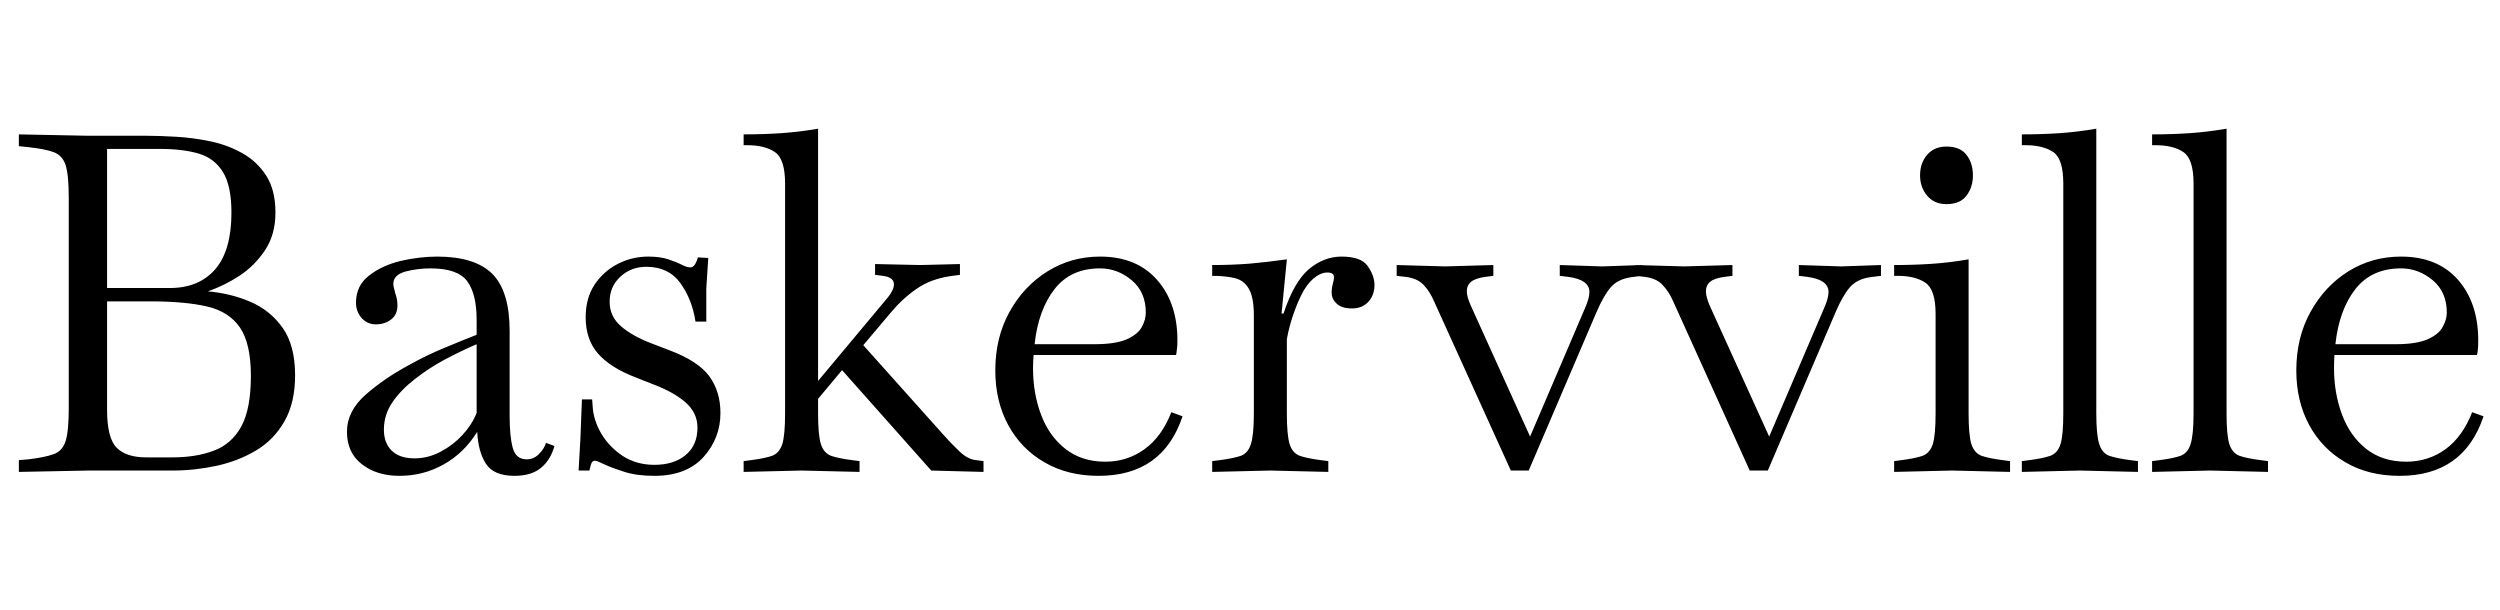 <svg xmlns="http://www.w3.org/2000/svg" xmlns:xlink="http://www.w3.org/1999/xlink" width="127.248" height="31.032"><path fill="black" d="M4.51 23.95L0.96 24.02L0.96 23.42L1.44 23.38Q2.28 23.28 2.72 23.12Q3.17 22.97 3.34 22.45Q3.50 21.94 3.50 20.76L3.50 20.76L3.50 10.10Q3.50 8.90 3.34 8.40Q3.17 7.90 2.72 7.74Q2.28 7.58 1.44 7.49L1.44 7.49L0.96 7.44L0.96 6.84L4.51 6.91L7.44 6.91Q8.09 6.91 8.95 6.96Q9.82 7.01 10.69 7.19Q11.57 7.37 12.32 7.79Q13.08 8.21 13.55 8.94Q14.02 9.67 14.02 10.82L14.02 10.82Q14.02 11.93 13.50 12.72Q12.98 13.51 12.20 14.03Q11.42 14.54 10.58 14.83L10.58 14.83Q11.74 14.93 12.74 15.36Q13.75 15.79 14.39 16.69Q15.02 17.59 15.02 19.10L15.02 19.10Q15.02 20.50 14.48 21.44Q13.94 22.39 13.03 22.93Q12.12 23.47 11.02 23.71Q9.91 23.95 8.78 23.95L8.78 23.95L4.51 23.95ZM8.16 7.58L8.16 7.58L5.45 7.58L5.45 14.66L8.64 14.66Q10.13 14.66 10.96 13.70Q11.78 12.74 11.78 10.82L11.78 10.82Q11.78 9.46 11.35 8.76Q10.92 8.06 10.12 7.82Q9.31 7.58 8.16 7.58ZM7.44 23.28L7.44 23.28L8.78 23.28Q9.98 23.28 10.88 22.94Q11.78 22.61 12.28 21.71Q12.77 20.81 12.77 19.13L12.77 19.13Q12.77 17.50 12.22 16.68Q11.66 15.86 10.54 15.60Q9.41 15.34 7.68 15.34L7.68 15.34L5.45 15.34L5.45 20.86Q5.45 22.30 5.94 22.79Q6.43 23.28 7.44 23.28ZM20.33 24.22L20.33 24.22Q19.18 24.22 18.42 23.63Q17.66 23.04 17.66 21.98L17.66 21.98Q17.66 20.93 18.60 20.10Q19.54 19.27 20.78 18.60L20.78 18.60Q21.72 18.07 22.66 17.69Q23.59 17.30 24.26 17.04L24.26 17.04L24.26 16.27Q24.26 14.95 23.77 14.30Q23.28 13.66 21.91 13.66L21.91 13.66Q21.26 13.66 20.64 13.82Q20.02 13.99 20.02 14.45L20.02 14.45Q20.02 14.54 20.05 14.66Q20.09 14.78 20.11 14.90L20.11 14.90Q20.23 15.22 20.23 15.55L20.23 15.55Q20.23 16.01 19.91 16.26Q19.58 16.51 19.13 16.51L19.13 16.51Q18.70 16.51 18.41 16.19Q18.12 15.86 18.12 15.41L18.12 15.41Q18.12 14.54 18.78 14.03Q19.44 13.51 20.40 13.28Q21.36 13.06 22.25 13.06L22.25 13.06Q24.17 13.06 25.06 13.94Q25.94 14.83 25.94 16.85L25.94 16.85L25.94 21.17Q25.94 22.22 26.10 22.80Q26.26 23.38 26.81 23.38L26.81 23.38Q27.17 23.38 27.43 23.11Q27.70 22.85 27.79 22.54L27.79 22.54L28.22 22.70Q28.03 23.40 27.54 23.81Q27.05 24.22 26.18 24.22L26.18 24.22Q25.13 24.22 24.73 23.60Q24.34 22.99 24.29 21.98L24.29 21.98Q23.62 23.06 22.58 23.64Q21.55 24.22 20.33 24.22ZM19.54 21.86L19.54 21.86Q19.54 22.54 19.93 22.93Q20.33 23.33 21.10 23.33L21.10 23.33Q21.79 23.33 22.43 22.99Q23.06 22.66 23.54 22.14Q24.02 21.62 24.26 21.02L24.26 21.02L24.26 17.52Q23.47 17.86 22.64 18.30Q21.82 18.74 21.11 19.30Q20.40 19.85 19.97 20.48Q19.54 21.12 19.54 21.86ZM33.31 24.22L33.31 24.22Q32.40 24.22 31.76 24.01Q31.13 23.81 30.77 23.64L30.77 23.64Q30.38 23.45 30.29 23.45L30.29 23.45Q30.19 23.45 30.13 23.53Q30.07 23.62 30.00 23.95L30.00 23.95L29.45 23.95L29.54 22.37L29.62 20.33L30.14 20.33L30.17 20.74Q30.22 21.41 30.61 22.08Q31.01 22.75 31.70 23.21Q32.40 23.66 33.31 23.66L33.31 23.66Q34.30 23.66 34.90 23.16Q35.50 22.66 35.50 21.77L35.50 21.77Q35.50 21 34.88 20.47Q34.27 19.94 33.19 19.54L33.19 19.54L32.33 19.20Q31.08 18.72 30.44 18Q29.81 17.28 29.81 16.15L29.81 16.15Q29.81 15.19 30.25 14.51Q30.70 13.82 31.43 13.44Q32.16 13.06 33 13.06L33 13.06Q33.60 13.06 34.02 13.20Q34.44 13.34 34.73 13.49L34.73 13.49Q34.97 13.61 35.14 13.61L35.14 13.61Q35.38 13.61 35.52 13.10L35.52 13.10L36.05 13.13L35.95 14.69L35.95 16.37L35.40 16.37Q35.23 15.24 34.63 14.41Q34.03 13.58 32.90 13.58L32.90 13.58Q32.11 13.58 31.57 14.09Q31.03 14.59 31.03 15.36L31.03 15.36Q31.03 16.10 31.60 16.60Q32.16 17.09 33.14 17.47L33.14 17.47L34.08 17.83Q35.54 18.38 36.11 19.16Q36.67 19.94 36.67 21.02L36.67 21.02Q36.67 22.30 35.81 23.26Q34.94 24.22 33.31 24.22ZM40.80 23.95L37.85 24.02L37.85 23.47L38.23 23.42Q38.93 23.33 39.30 23.20Q39.67 23.06 39.82 22.60Q39.96 22.13 39.96 21.05L39.96 21.05L39.96 9.34Q39.96 8.09 39.44 7.74Q38.93 7.39 38.02 7.39L38.02 7.39L37.85 7.39L37.85 6.84Q38.83 6.84 39.74 6.78Q40.66 6.72 41.64 6.55L41.64 6.55L41.64 19.39L45.19 15.14Q45.50 14.76 45.50 14.47L45.50 14.47Q45.50 14.11 44.93 14.04L44.93 14.04L44.54 13.99L44.54 13.44L46.85 13.49L48.86 13.44L48.86 13.99L48.48 14.04Q47.40 14.18 46.67 14.69Q45.94 15.19 45.34 15.91L45.34 15.91L43.94 17.57L48.02 22.13Q48.38 22.54 48.82 22.96Q49.25 23.38 49.68 23.42L49.68 23.42L50.06 23.47L50.06 24.02L47.40 23.95L42.86 18.84L41.64 20.30L41.64 21.05Q41.64 22.13 41.78 22.60Q41.93 23.06 42.30 23.20Q42.67 23.33 43.37 23.42L43.37 23.42L43.75 23.47L43.75 24.02L40.80 23.95ZM55.92 24.22L55.92 24.22Q54.34 24.22 53.16 23.53Q51.98 22.85 51.32 21.64Q50.66 20.42 50.66 18.86L50.66 18.86Q50.66 17.18 51.38 15.88Q52.10 14.57 53.32 13.81Q54.53 13.06 55.99 13.06L55.99 13.06Q57.84 13.06 58.88 14.23Q59.93 15.41 59.93 17.33L59.93 17.33Q59.93 17.62 59.90 17.81Q59.88 18 59.86 18.07L59.86 18.07L52.61 18.07Q52.58 18.41 52.58 18.74L52.58 18.74Q52.58 20.02 52.99 21.11Q53.40 22.20 54.23 22.85Q55.06 23.50 56.26 23.50L56.26 23.50Q57.38 23.50 58.26 22.86Q59.14 22.22 59.62 20.98L59.62 20.98L60.19 21.19Q59.18 24.22 55.92 24.22ZM55.99 13.66L55.99 13.66Q54.50 13.66 53.68 14.71Q52.85 15.77 52.66 17.52L52.66 17.52L55.70 17.52Q56.78 17.52 57.35 17.27Q57.91 17.02 58.12 16.64Q58.32 16.27 58.32 15.91L58.32 15.91Q58.32 14.86 57.60 14.26Q56.88 13.66 55.99 13.66ZM64.66 23.95L61.70 24.02L61.70 23.47L62.09 23.42Q62.78 23.33 63.16 23.20Q63.53 23.06 63.67 22.60Q63.82 22.13 63.82 21.05L63.82 21.05L63.82 16.06Q63.82 15.12 63.56 14.69Q63.31 14.26 62.83 14.15Q62.35 14.04 61.70 14.04L61.70 14.04L61.70 13.49Q62.69 13.49 63.60 13.42Q64.51 13.34 65.50 13.20L65.50 13.20L65.23 15.96L65.33 15.96Q65.86 14.35 66.62 13.70Q67.39 13.06 68.28 13.06L68.28 13.06Q69.29 13.06 69.62 13.55Q69.96 14.04 69.96 14.50L69.96 14.50Q69.96 15.02 69.65 15.36Q69.34 15.70 68.81 15.70L68.81 15.70Q68.30 15.70 68.04 15.46Q67.78 15.22 67.78 14.90L67.78 14.90Q67.78 14.66 67.84 14.45Q67.90 14.23 67.90 14.11L67.90 14.11Q67.90 13.87 67.56 13.87L67.56 13.87Q67.22 13.87 66.85 14.18Q66.48 14.50 66.22 15.05L66.22 15.05Q66 15.50 65.81 16.06Q65.62 16.61 65.50 17.26L65.50 17.26L65.50 21.05Q65.50 22.13 65.64 22.60Q65.78 23.06 66.16 23.20Q66.53 23.33 67.22 23.42L67.22 23.42L67.61 23.47L67.61 24.02L64.66 23.95ZM77.81 23.95L76.90 23.95L72.98 15.31Q72.77 14.83 72.46 14.50Q72.14 14.16 71.52 14.09L71.52 14.09L71.09 14.04L71.09 13.49L73.56 13.56L76.01 13.49L76.01 14.04L75.62 14.09Q75.10 14.16 74.88 14.34Q74.66 14.52 74.66 14.83L74.66 14.83Q74.66 15.10 74.86 15.55L74.86 15.55L77.88 22.22L80.69 15.65Q80.90 15.17 80.90 14.86L80.90 14.86Q80.90 14.23 79.80 14.09L79.80 14.09L79.39 14.04L79.39 13.49L81.55 13.56L83.57 13.49L83.57 14.04L83.02 14.11Q82.34 14.21 81.98 14.63Q81.62 15.05 81.26 15.89L81.26 15.89L77.81 23.95ZM89.98 23.95L89.06 23.95L85.15 15.31Q84.94 14.83 84.62 14.50Q84.31 14.16 83.69 14.09L83.69 14.09L83.26 14.04L83.26 13.49L85.73 13.56L88.18 13.49L88.18 14.04L87.79 14.09Q87.26 14.16 87.05 14.34Q86.83 14.52 86.83 14.83L86.83 14.83Q86.83 15.10 87.02 15.55L87.02 15.55L90.05 22.22L92.86 15.65Q93.07 15.17 93.07 14.86L93.07 14.86Q93.07 14.23 91.97 14.09L91.97 14.09L91.56 14.04L91.56 13.49L93.72 13.56L95.74 13.49L95.74 14.04L95.18 14.11Q94.51 14.21 94.15 14.63Q93.79 15.05 93.43 15.89L93.43 15.89L89.98 23.95ZM99.36 23.95L96.41 24.02L96.41 23.47L96.79 23.42Q97.49 23.33 97.86 23.20Q98.23 23.06 98.38 22.60Q98.52 22.13 98.52 21.05L98.52 21.05L98.52 15.98Q98.52 14.74 98.00 14.39Q97.49 14.04 96.58 14.04L96.58 14.04L96.41 14.04L96.41 13.49Q97.39 13.49 98.30 13.43Q99.22 13.37 100.20 13.20L100.20 13.20L100.20 21.05Q100.20 22.13 100.34 22.60Q100.49 23.06 100.86 23.20Q101.23 23.33 101.93 23.42L101.93 23.42L102.31 23.47L102.31 24.02L99.36 23.95ZM99.07 10.39L99.07 10.39Q98.45 10.39 98.09 9.96Q97.73 9.53 97.73 8.93L97.73 8.93Q97.73 8.30 98.09 7.88Q98.45 7.46 99.07 7.46L99.07 7.46Q99.77 7.46 100.09 7.88Q100.42 8.30 100.42 8.93L100.42 8.93Q100.42 9.53 100.09 9.96Q99.77 10.39 99.07 10.39ZM105.86 23.95L102.91 24.02L102.91 23.47L103.30 23.42Q103.99 23.33 104.36 23.20Q104.74 23.06 104.88 22.60Q105.02 22.13 105.02 21.05L105.02 21.05L105.02 9.34Q105.02 8.09 104.51 7.74Q103.99 7.39 103.08 7.39L103.08 7.39L102.91 7.39L102.91 6.84Q103.90 6.84 104.81 6.78Q105.72 6.72 106.70 6.55L106.70 6.55L106.70 21.05Q106.70 22.13 106.85 22.60Q106.99 23.06 107.36 23.20Q107.74 23.33 108.43 23.42L108.43 23.42L108.82 23.47L108.82 24.02L105.86 23.95ZM112.49 23.95L109.54 24.02L109.54 23.47L109.92 23.42Q110.62 23.33 110.99 23.20Q111.36 23.06 111.50 22.60Q111.65 22.13 111.65 21.05L111.65 21.05L111.65 9.34Q111.65 8.09 111.13 7.74Q110.62 7.39 109.70 7.39L109.70 7.39L109.54 7.39L109.54 6.84Q110.52 6.84 111.43 6.78Q112.34 6.72 113.33 6.55L113.33 6.55L113.33 21.05Q113.33 22.13 113.47 22.60Q113.62 23.06 113.99 23.20Q114.36 23.33 115.06 23.42L115.06 23.42L115.44 23.47L115.44 24.02L112.49 23.95ZM122.14 24.22L122.14 24.22Q120.55 24.22 119.38 23.53Q118.20 22.85 117.54 21.64Q116.88 20.42 116.88 18.86L116.88 18.86Q116.88 17.18 117.60 15.88Q118.32 14.57 119.53 13.81Q120.74 13.06 122.21 13.06L122.21 13.06Q124.06 13.06 125.10 14.23Q126.14 15.41 126.14 17.33L126.14 17.33Q126.14 17.62 126.12 17.81Q126.10 18 126.07 18.07L126.07 18.07L118.82 18.07Q118.80 18.41 118.80 18.74L118.80 18.74Q118.80 20.02 119.21 21.11Q119.62 22.20 120.44 22.85Q121.27 23.50 122.47 23.50L122.47 23.50Q123.60 23.50 124.48 22.86Q125.35 22.22 125.83 20.98L125.83 20.98L126.41 21.19Q125.40 24.22 122.14 24.22ZM122.21 13.66L122.21 13.66Q120.72 13.66 119.89 14.71Q119.06 15.77 118.87 17.52L118.87 17.52L121.92 17.52Q123 17.52 123.56 17.27Q124.13 17.02 124.33 16.64Q124.54 16.27 124.54 15.91L124.54 15.91Q124.54 14.86 123.82 14.26Q123.10 13.66 122.21 13.66Z"/></svg>